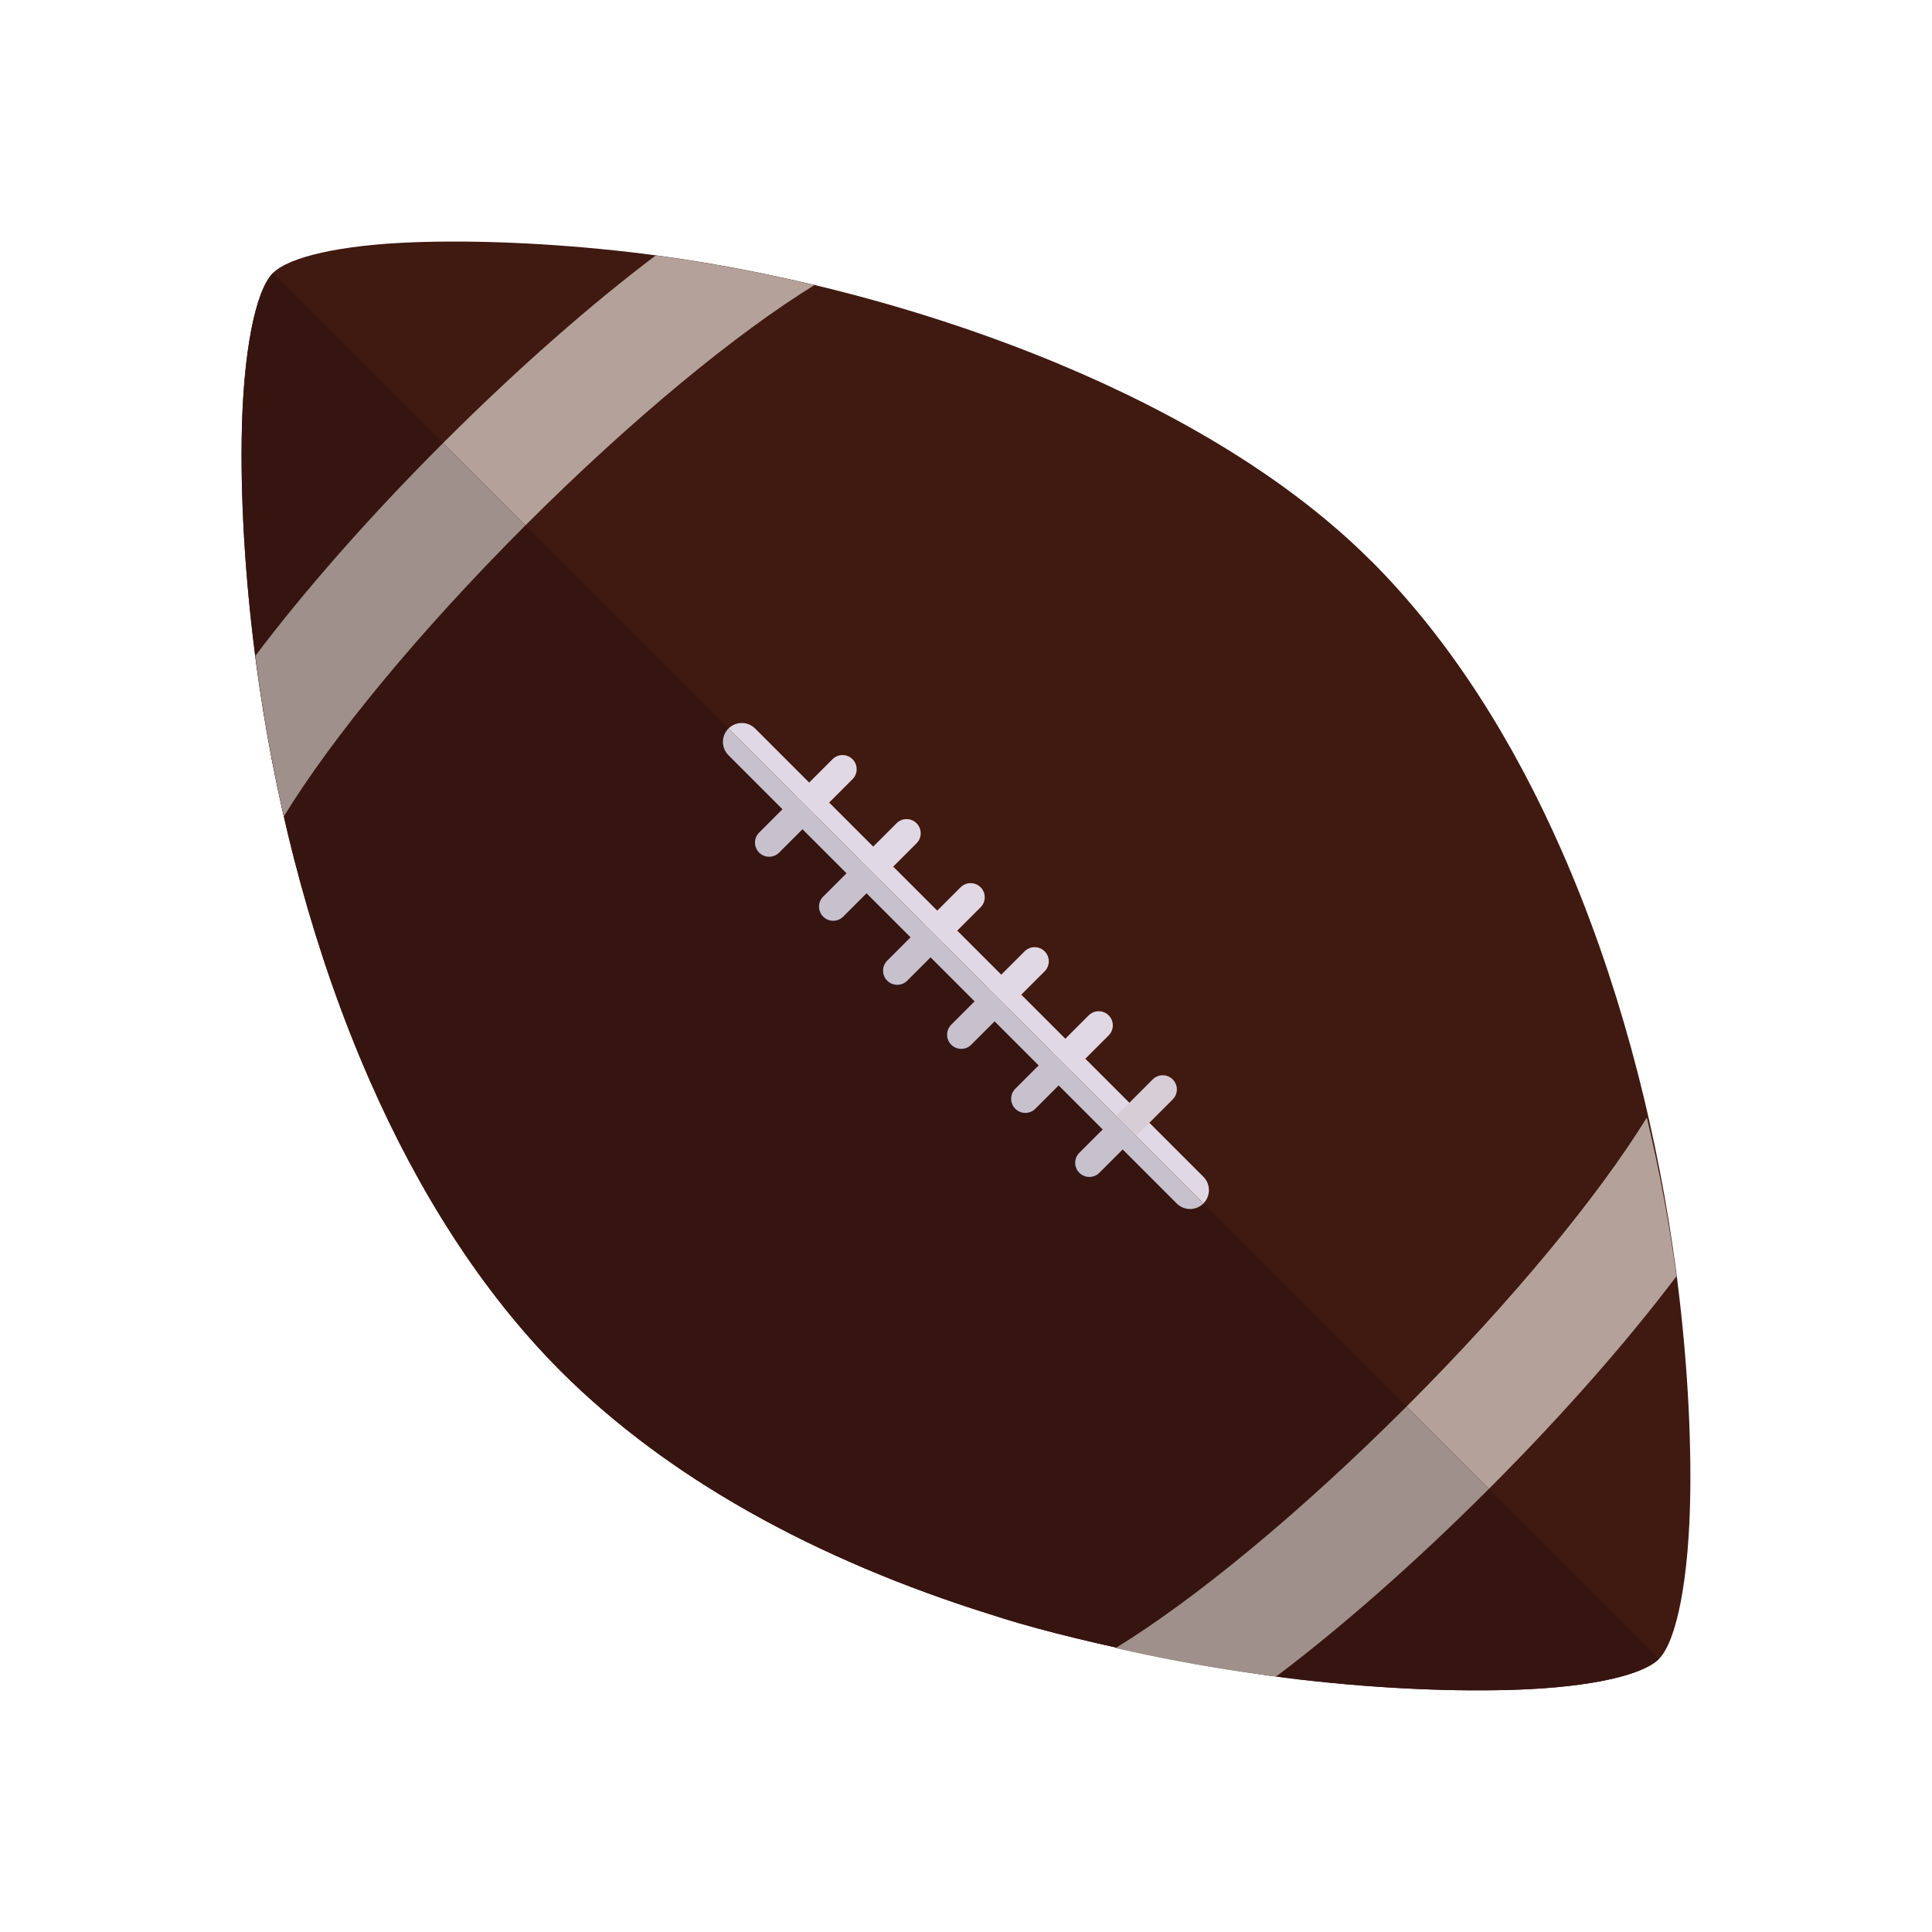 <?xml version="1.0" encoding="UTF-8"?>
<!DOCTYPE svg PUBLIC "-//W3C//DTD SVG 1.1//EN" "http://www.w3.org/Graphics/SVG/1.1/DTD/svg11.dtd">
<!-- Creator: CorelDRAW -->
<svg xmlns="http://www.w3.org/2000/svg" xml:space="preserve" width="2048px" height="2048px" style="shape-rendering:geometricPrecision; text-rendering:geometricPrecision; image-rendering:optimizeQuality; fill-rule:evenodd; clip-rule:evenodd"
viewBox="0 0 2048 2048"
 xmlns:xlink="http://www.w3.org/1999/xlink">
 <defs>
  <style type="text/css">
   <![CDATA[
    .fil7 {fill:none}
    .fil5 {fill:#9F908B}
    .fil1 {fill:#B4A19A}
    .fil4 {fill:#361510;fill-rule:nonzero}
    .fil0 {fill:#401911;fill-rule:nonzero}
    .fil6 {fill:#C7C1CE;fill-rule:nonzero}
    .fil3 {fill:#D7CDD6;fill-rule:nonzero}
    .fil2 {fill:#E0D8E4;fill-rule:nonzero}
   ]]>
  </style>
 </defs>
 <g id="Layer_x0020_1">
  <g id="_357882144">
   <g>
    <path id="_357757232" class="fil0" d="M438.798 256.801c62.224,-2.27 141.721,0.433 229.814,10.547 140.595,16.156 302.962,55.802 451.435,117.458 128.628,53.413 247.286,123.595 333.323,209.75l0.063 -0.063c84.738,84.738 151.332,191.906 202.182,307.637 59.164,134.649 96.93,280.892 117.096,416.515 14.655,99.11 19.961,190.299 19.076,262.692 -1.131,92.53 -14.643,158.561 -33.123,177.082 -17.075,17.244 -71.94,29.855 -149.51,32.685 -62.224,2.27 -141.721,-0.433 -229.813,-10.547 -47.662,-5.476 -112.838,-16.428 -176.855,-29.924 -56.797,-11.974 -112.849,-26.027 -155.179,-40.133l-0.012 0.037c-87.201,-27.462 -174.149,-63.21 -255.049,-109.03 -72.191,-40.887 -139.481,-89.78 -197.758,-147.937l-0.125 -0.125c-84.924,-85.1 -151.563,-192.314 -202.35,-307.983 -59.057,-134.508 -96.721,-280.519 -116.771,-416.201 -14.655,-99.11 -19.961,-190.299 -19.076,-262.692 1.131,-92.53 14.643,-158.562 33.123,-177.082 17.074,-17.243 71.94,-29.856 149.509,-32.686z"/>
    <g>
     <path id="_357756992" class="fil1" d="M275.443 729.46c6.567,44.439 15.024,89.986 25.502,135.874 50.355,-82.292 141.876,-194.257 255.969,-308.349 113.186,-113.187 224.28,-204.16 306.384,-254.762 -57.573,-13.74 -114.276,-24.236 -168.202,-31.413 -67.976,51.246 -146.216,119.621 -225.476,198.88 -79.278,79.279 -147.667,157.537 -198.916,225.523 1.456,11.297 3.034,22.718 4.739,34.246z"/>
     <path id="_357757208" class="fil1" d="M1318.47 1772.49c-44.438,-6.567 -89.986,-15.024 -135.874,-25.502 82.292,-50.355 194.258,-141.876 308.351,-255.968 113.186,-113.187 204.158,-224.28 254.76,-306.384 13.74,57.573 24.236,114.275 31.413,168.201 -51.246,67.976 -119.621,146.216 -198.88,225.476 -79.278,79.278 -157.536,147.667 -225.523,198.917 -11.296,-1.456 -22.718,-3.035 -34.246,-4.74z"/>
    </g>
    <path id="_357756752" class="fil2" d="M772.198 800.554c-7.811,-7.809 -7.811,-20.474 0,-28.285 7.811,-7.811 20.476,-7.811 28.285,0l475.177 475.177c7.811,7.809 7.811,20.474 0,28.285 -7.811,7.811 -20.476,7.811 -28.285,0l-475.177 -475.177z"/>
    <path id="_357756920" class="fil2" d="M1029.58 1107.43c-5.858,5.858 -15.355,5.858 -21.214,0 -5.857,-5.857 -5.857,-15.355 0,-21.213l77.782 -77.782c5.857,-5.857 15.355,-5.857 21.213,0 5.858,5.858 5.858,15.355 0,21.214l-77.78 77.78z"/>
    <path id="_357756680" class="fil2" d="M825.931 903.783c-5.858,5.858 -15.355,5.858 -21.214,0 -5.857,-5.857 -5.857,-15.355 0,-21.213l77.782 -77.782c5.857,-5.857 15.355,-5.857 21.213,0 5.858,5.858 5.858,15.355 0,21.214l-77.78 77.78z"/>
    <path id="_357756776" class="fil2" d="M893.816 971.669c-5.857,5.857 -15.354,5.857 -21.213,0 -5.858,-5.858 -5.858,-15.355 0,-21.214l77.78 -77.78c5.858,-5.858 15.355,-5.858 21.214,0 5.857,5.858 5.857,15.355 0,21.213l-77.782 77.782z"/>
    <path id="_357757280" class="fil2" d="M961.703 1039.55c-5.858,5.858 -15.355,5.858 -21.214,0 -5.857,-5.857 -5.857,-15.355 0,-21.213l77.782 -77.782c5.857,-5.857 15.355,-5.857 21.213,0 5.858,5.858 5.858,15.355 0,21.214l-77.78 77.78z"/>
    <path id="_357755960" class="fil2" d="M1097.47 1175.33c-5.858,5.858 -15.355,5.858 -21.214,0 -5.857,-5.858 -5.857,-15.355 0,-21.213l77.782 -77.782c5.857,-5.857 15.354,-5.857 21.213,0 5.858,5.858 5.858,15.355 0,21.214l-77.78 77.78z"/>
    <path id="_357756536" class="fil3" d="M1165.36 1243.21c-5.857,5.857 -15.355,5.857 -21.213,0 -5.858,-5.858 -5.858,-15.355 0,-21.214l77.78 -77.78c5.858,-5.858 15.355,-5.858 21.214,0 5.857,5.857 5.857,15.355 0,21.213l-77.782 77.782z"/>
   </g>
   <g>
    <path id="_357755936" class="fil4" d="M1758.51 1758.57c-17.248,17.164 -72.013,29.708 -149.352,32.531 -62.224,2.269 -141.719,-0.433 -229.812,-10.548 -47.663,-5.474 -112.838,-16.427 -176.855,-29.923 -56.797,-11.974 -112.85,-26.028 -155.18,-40.133l-0.012 0.037c-87.2,-27.463 -174.148,-63.21 -255.049,-109.03 -72.191,-40.887 -139.481,-89.78 -197.758,-147.937l-0.125 -0.125c-84.922,-85.101 -151.562,-192.314 -202.35,-307.983 -59.056,-134.508 -96.721,-280.519 -116.77,-416.201 -14.656,-99.11 -19.961,-190.299 -19.077,-262.692 1.133,-92.53 14.643,-158.562 33.124,-177.082l0.065 -0.064 1469.15 1469.15z"/>
    <g>
     <path id="_357756128" class="fil5" d="M275.443 729.46c6.567,44.439 15.024,89.986 25.502,135.874 50.355,-82.292 141.876,-194.257 255.969,-308.349l0.001 -0.002 -87.293 -87.293 -0.002 0.001c-79.278,79.279 -147.667,157.537 -198.916,225.523 1.456,11.297 3.034,22.718 4.739,34.246z"/>
     <path id="_357756080" class="fil5" d="M1318.47 1772.49c-44.438,-6.567 -89.986,-15.024 -135.874,-25.502 82.292,-50.355 194.258,-141.876 308.351,-255.968l0.001 -0.002 87.293 87.293 -0.001 0.002c-79.278,79.278 -157.536,147.667 -225.523,198.917 -11.296,-1.456 -22.718,-3.035 -34.246,-4.74z"/>
    </g>
    <path id="_357882720" class="fil6" d="M772.198 800.554c-7.811,-7.809 -7.811,-20.474 0,-28.285l0.002 -0.001 503.461 503.461 -0.001 0.002c-7.811,7.811 -20.476,7.811 -28.285,0l-475.177 -475.177z"/>
    <path id="_357882840" class="fil6" d="M1029.58 1107.43c-5.858,5.858 -15.355,5.858 -21.214,0 -5.857,-5.857 -5.857,-15.355 0,-21.213l38.892 -38.892 21.214 21.214 -38.892 38.891z"/>
    <path id="_357882936" class="fil6" d="M825.931 903.783c-5.858,5.858 -15.355,5.858 -21.214,0 -5.857,-5.857 -5.857,-15.355 0,-21.213l38.892 -38.892 21.214 21.214 -38.892 38.891z"/>
    <path id="_357882312" class="fil6" d="M893.816 971.669c-5.857,5.857 -15.354,5.857 -21.213,0 -5.858,-5.858 -5.858,-15.355 0,-21.214l38.891 -38.891 21.214 21.213 -38.892 38.892z"/>
    <path id="_357882408" class="fil6" d="M961.703 1039.55c-5.858,5.858 -15.355,5.858 -21.214,0 -5.857,-5.857 -5.857,-15.355 0,-21.213l38.892 -38.892 21.213 21.214 -38.891 38.891z"/>
    <path id="_357881760" class="fil6" d="M1097.47 1175.33c-5.858,5.858 -15.355,5.858 -21.214,0 -5.857,-5.858 -5.857,-15.355 0,-21.213l38.892 -38.892 21.213 21.214 -38.891 38.891z"/>
    <path id="_357881448" class="fil6" d="M1165.36 1243.21c-5.857,5.857 -15.355,5.857 -21.213,0 -5.858,-5.858 -5.858,-15.355 0,-21.214l38.891 -38.892 21.214 21.214 -38.892 38.892z"/>
   </g>
  </g>
  <rect class="fil7" width="2048" height="2048"/>
 </g>
</svg>
